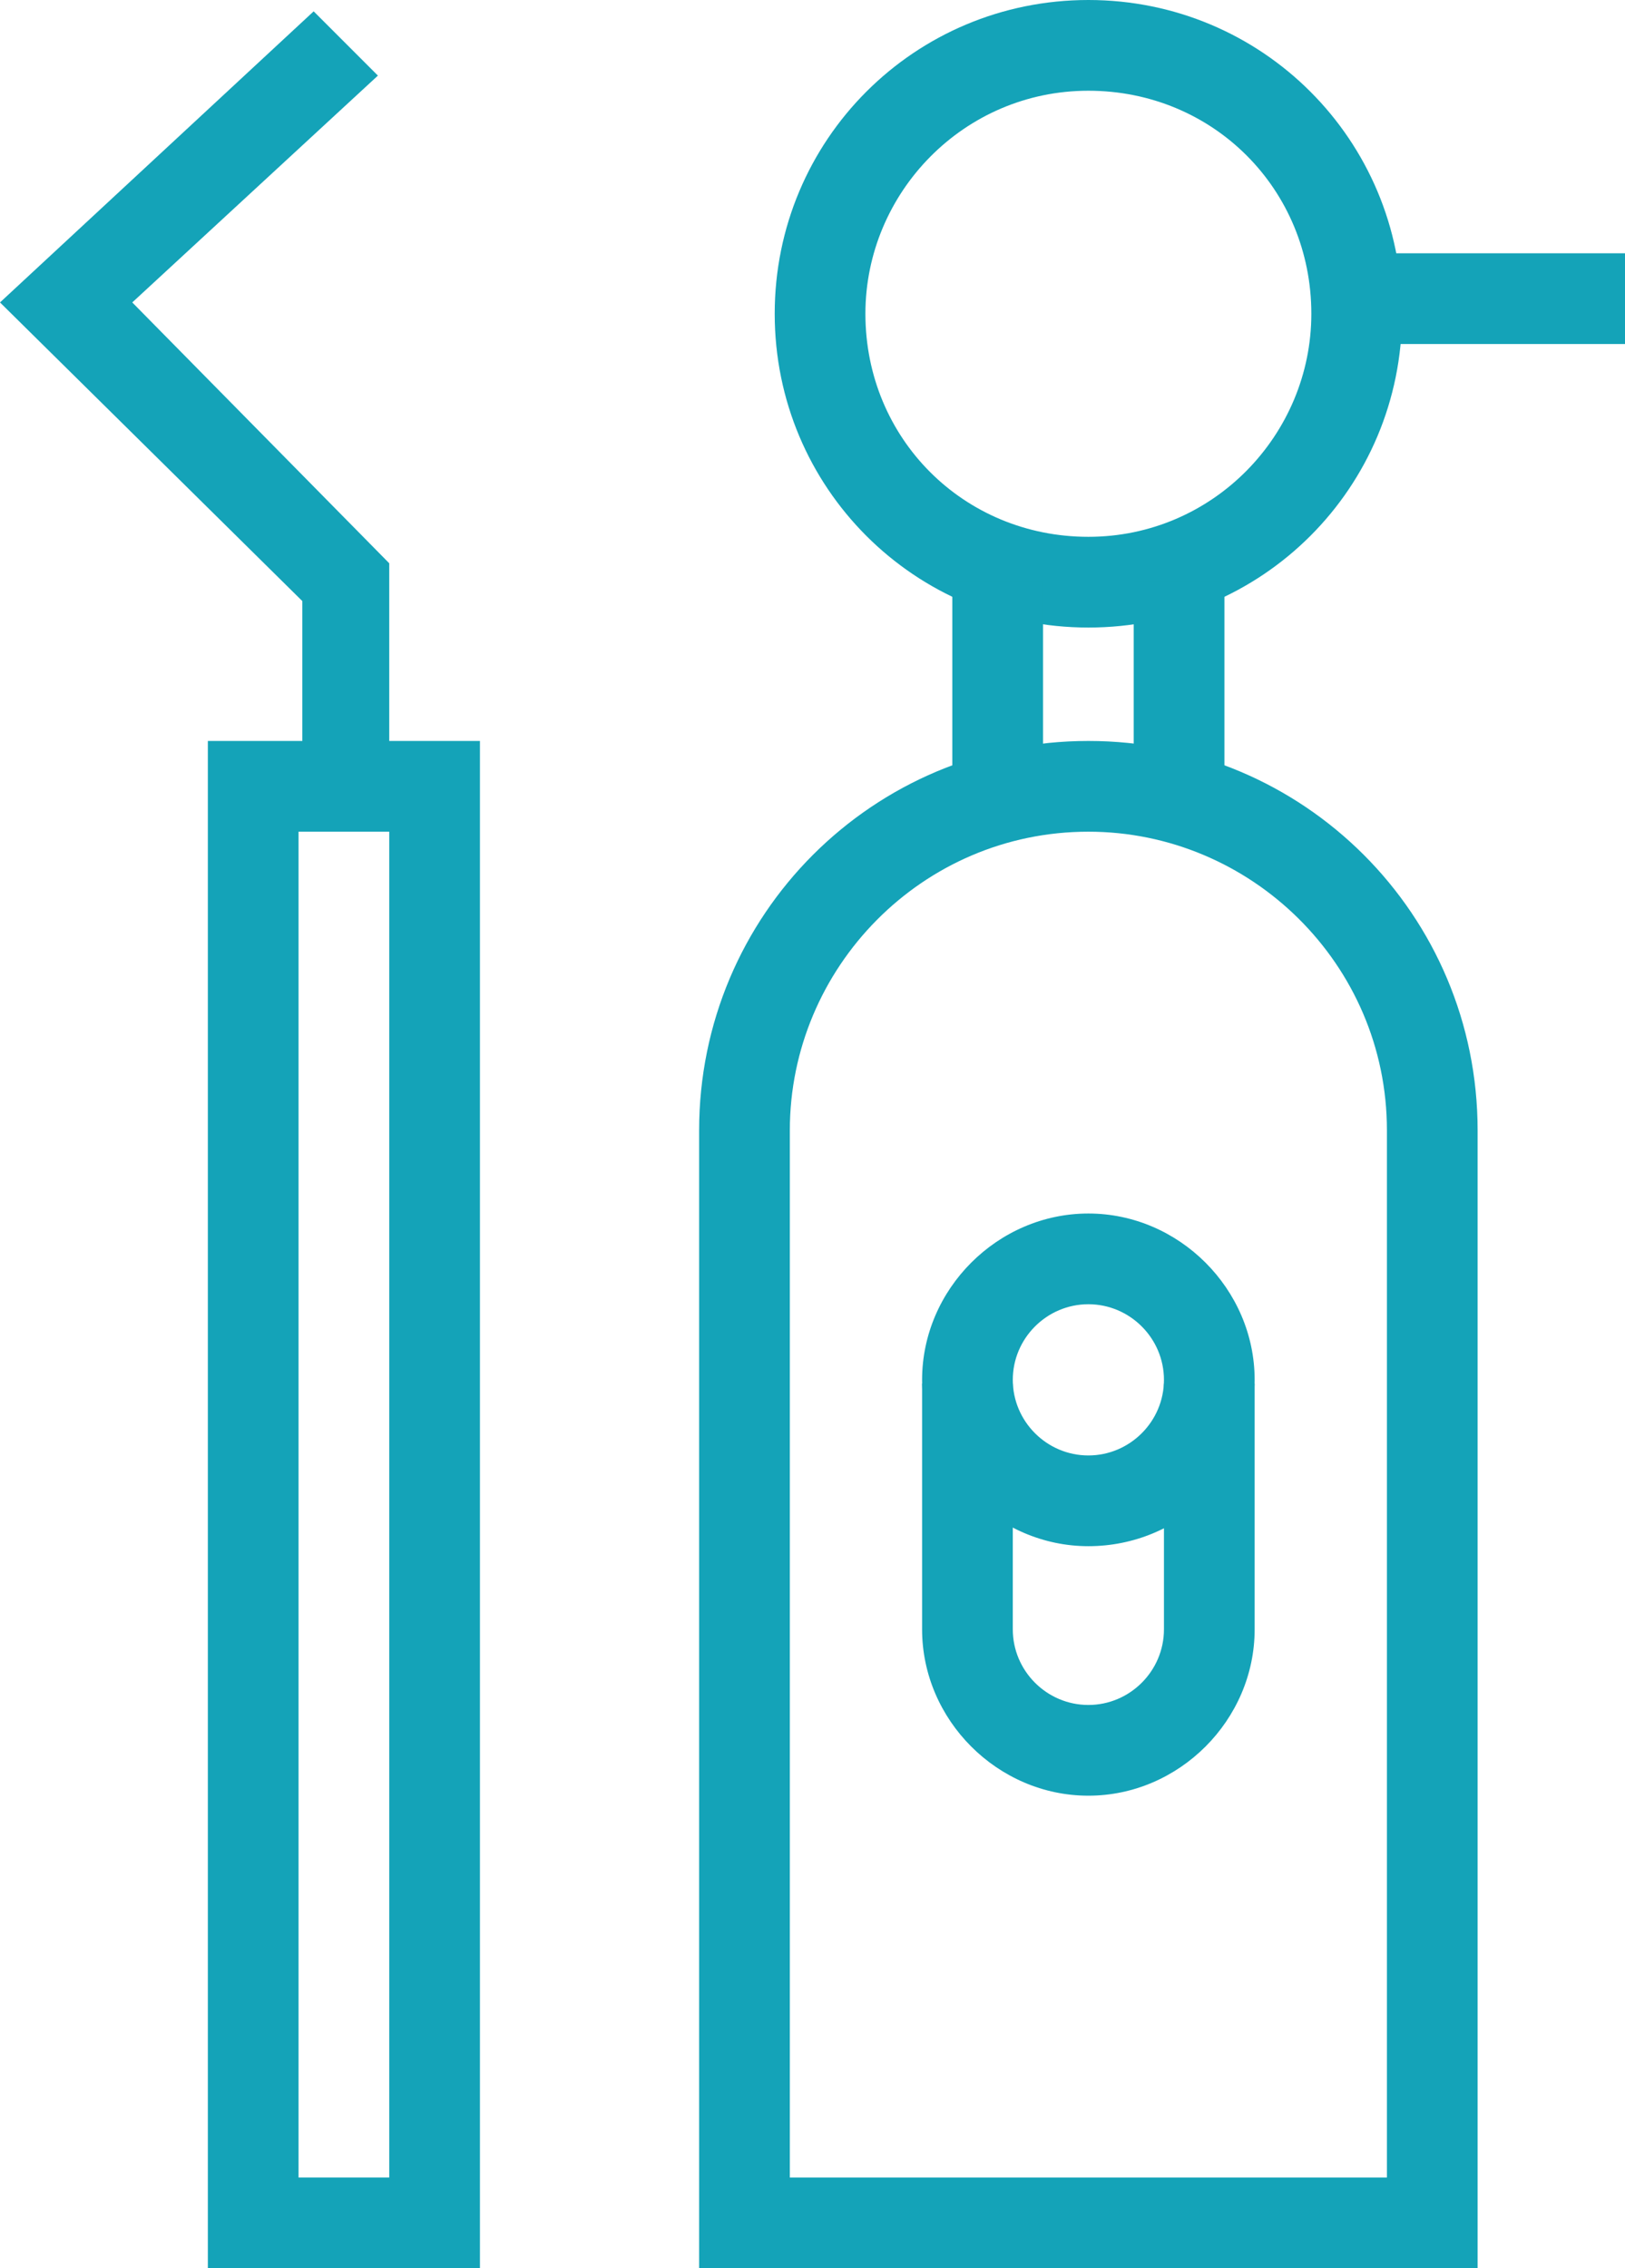 <?xml version="1.0" encoding="utf-8"?>
<!-- Generator: Adobe Illustrator 21.0.2, SVG Export Plug-In . SVG Version: 6.00 Build 0)  -->
<svg version="1.1" id="Layer_1" xmlns="http://www.w3.org/2000/svg" xmlns:xlink="http://www.w3.org/1999/xlink" x="0px" y="0px"
	 viewBox="0 0 43 60" style="enable-background:new 0 0 43 60;" xml:space="preserve">
<style type="text/css">
	.st0{fill:#14A3B8;}
</style>
<g>
	<path class="st0" d="M39.1,60H18.5V29.9c0-5.7,4.6-10.3,10.3-10.3s10.3,4.6,10.3,10.3V60z M20.9,57.6h15.8V29.9
		c0-4.4-3.6-7.9-7.9-7.9c-4.4,0-7.9,3.6-7.9,7.9V57.6z"/>
</g>
<g>
	<path class="st0" d="M28.8,16.6c-4.6,0-8.3-3.7-8.3-8.3S24.2,0,28.8,0c4.6,0,8.3,3.7,8.3,8.3S33.4,16.6,28.8,16.6z M28.8,2.4
		c-3.3,0-5.9,2.7-5.9,5.9c0,3.3,2.6,5.9,5.9,5.9c3.3,0,5.9-2.7,5.9-5.9C34.7,5,32.1,2.4,28.8,2.4z"/>
</g>
<g>
	<g>
		<path class="st0" d="M28.8,40.9c-2.4,0-4.4-2-4.4-4.4c0-2.4,2-4.4,4.4-4.4s4.4,2,4.4,4.4C33.2,39,31.2,40.9,28.8,40.9z M28.8,34.5
			c-1.1,0-2,0.9-2,2c0,1.1,0.9,2,2,2c1.1,0,2-0.9,2-2C30.8,35.4,29.9,34.5,28.8,34.5z"/>
	</g>
	<g>
		<path class="st0" d="M28.8,47.5c-2.4,0-4.4-2-4.4-4.4v-6.5h2.4v6.5c0,1.1,0.9,2,2,2c1.1,0,2-0.9,2-2v-6.5h2.4v6.5
			C33.2,45.5,31.2,47.5,28.8,47.5z"/>
	</g>
</g>
<g>
	<rect x="30" y="15.4" class="st0" width="2.4" height="5.4"/>
</g>
<g>
	<rect x="25.2" y="15.4" class="st0" width="2.4" height="5.4"/>
</g>
<g>
	<rect x="35.9" y="6.7" class="st0" width="7.1" height="2.4"/>
</g>
<g>
	<path class="st0" d="M12.8,60H5.5V19.6h7.2V60z M7.9,57.6h2.4V22H7.9V57.6z"/>
</g>
<g>
	<polygon class="st0" points="10.3,20.8 8,20.8 8,15.9 0,8 8.3,0.3 10,2 3.5,8 10.3,14.9 	"/>
</g>
</svg>
